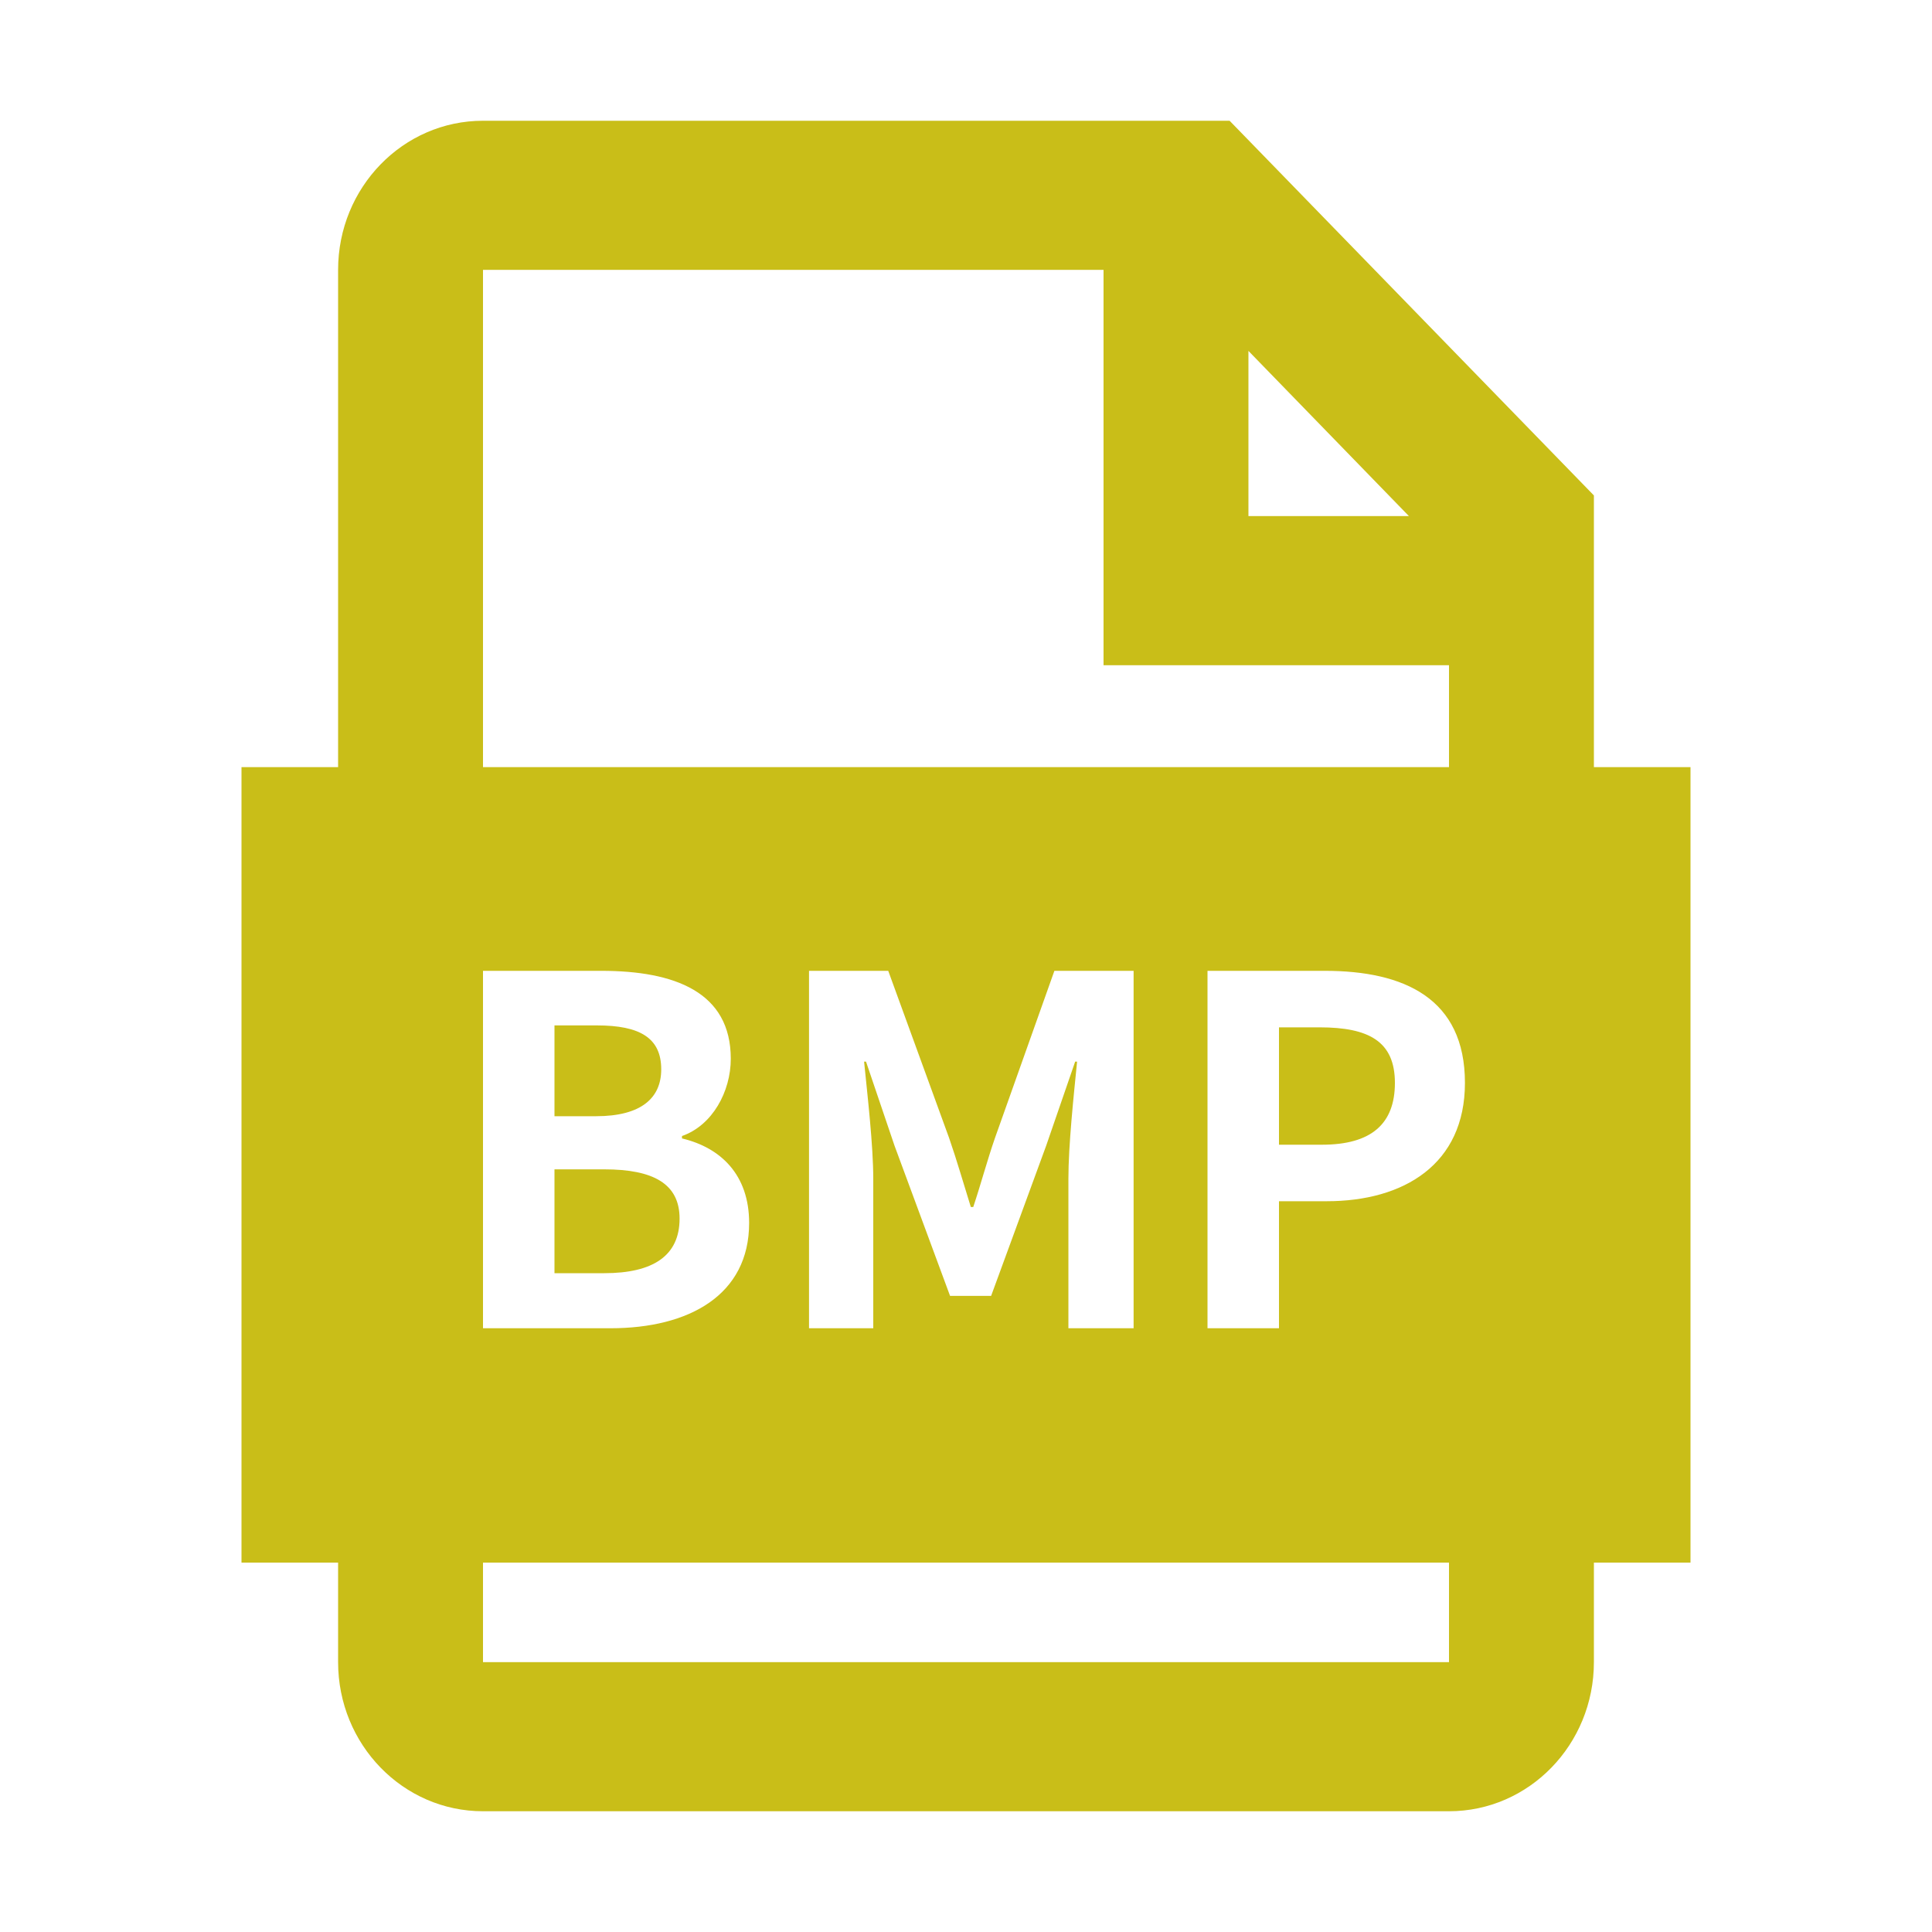 <?xml version="1.0" encoding="UTF-8"?>
<svg width="16px" height="16px" viewBox="0 0 16 16" version="1.1" xmlns="http://www.w3.org/2000/svg" xmlns:xlink="http://www.w3.org/1999/xlink">
    <title>format-bmp</title>
    <g id="图标" stroke="none" stroke-width="1" fill="none" fill-rule="evenodd">
        <g id="Large" transform="translate(-664, -743)">
            <g id="format-bmp" transform="translate(664, 743)">
                <rect id="矩形" x="0" y="0" width="16" height="16"></rect>
                <path d="M10.183,1 L13.2,4.103 L13.2,6.353 L14,6.353 L14,12.941 L13.2,12.941 L13.2,13.765 C13.2,14.447 12.663,15 12,15 L4,15 C3.337,15 2.8,14.447 2.8,13.765 L2.8,12.941 L2,12.941 L2,6.353 L2.8,6.353 L2.8,2.235 C2.8,1.553 3.337,1 4,1 L10.183,1 Z M12,12.941 L4,12.941 L4,13.765 L12,13.765 L12,12.941 Z M4.98,8.04 L4,8.04 L4,11 L5.056,11 C5.708,11 6.204,10.724 6.204,10.128 C6.204,9.728 5.968,9.504 5.648,9.428 L5.648,9.408 C5.9,9.32 6.052,9.04 6.052,8.768 C6.052,8.216 5.588,8.04 4.98,8.04 Z M7.356,8.04 L6.7,8.04 L6.7,11 L7.232,11 L7.232,9.764 C7.232,9.484 7.184,9.072 7.156,8.792 L7.172,8.792 L7.408,9.488 L7.868,10.732 L8.208,10.732 L8.664,9.488 L8.904,8.792 L8.92,8.792 C8.892,9.072 8.848,9.484 8.848,9.764 L8.848,11 L9.388,11 L9.388,8.04 L8.732,8.04 L8.24,9.424 C8.176,9.608 8.124,9.804 8.06,9.996 L8.04,9.996 C7.98,9.804 7.924,9.608 7.86,9.424 L7.356,8.04 Z M10.972,8.04 L10,8.04 L10,11 L10.592,11 L10.592,9.948 L10.988,9.948 C11.624,9.948 12.132,9.644 12.132,8.968 C12.132,8.268 11.628,8.04 10.972,8.04 Z M5.004,9.684 C5.412,9.684 5.628,9.804 5.628,10.092 C5.628,10.4 5.408,10.544 5.004,10.544 L4.592,10.544 L4.592,9.684 L5.004,9.684 Z M10.928,8.508 C11.336,8.508 11.552,8.624 11.552,8.968 C11.552,9.308 11.356,9.48 10.948,9.48 L10.592,9.48 L10.592,8.508 L10.928,8.508 Z M4.944,8.492 C5.3,8.492 5.476,8.596 5.476,8.856 C5.476,9.092 5.312,9.244 4.936,9.244 L4.592,9.244 L4.592,8.492 L4.944,8.492 Z M9.139,2.235 L4,2.235 L4,6.353 L12,6.353 L12,5.509 L9.139,5.509 L9.139,2.235 Z M10.339,2.906 L10.339,4.274 L11.668,4.274 L10.339,2.906 Z" id="形状" fill="#C9BE18" fill-rule="nonzero"></path>
            </g>
        </g>
    </g>
</svg>